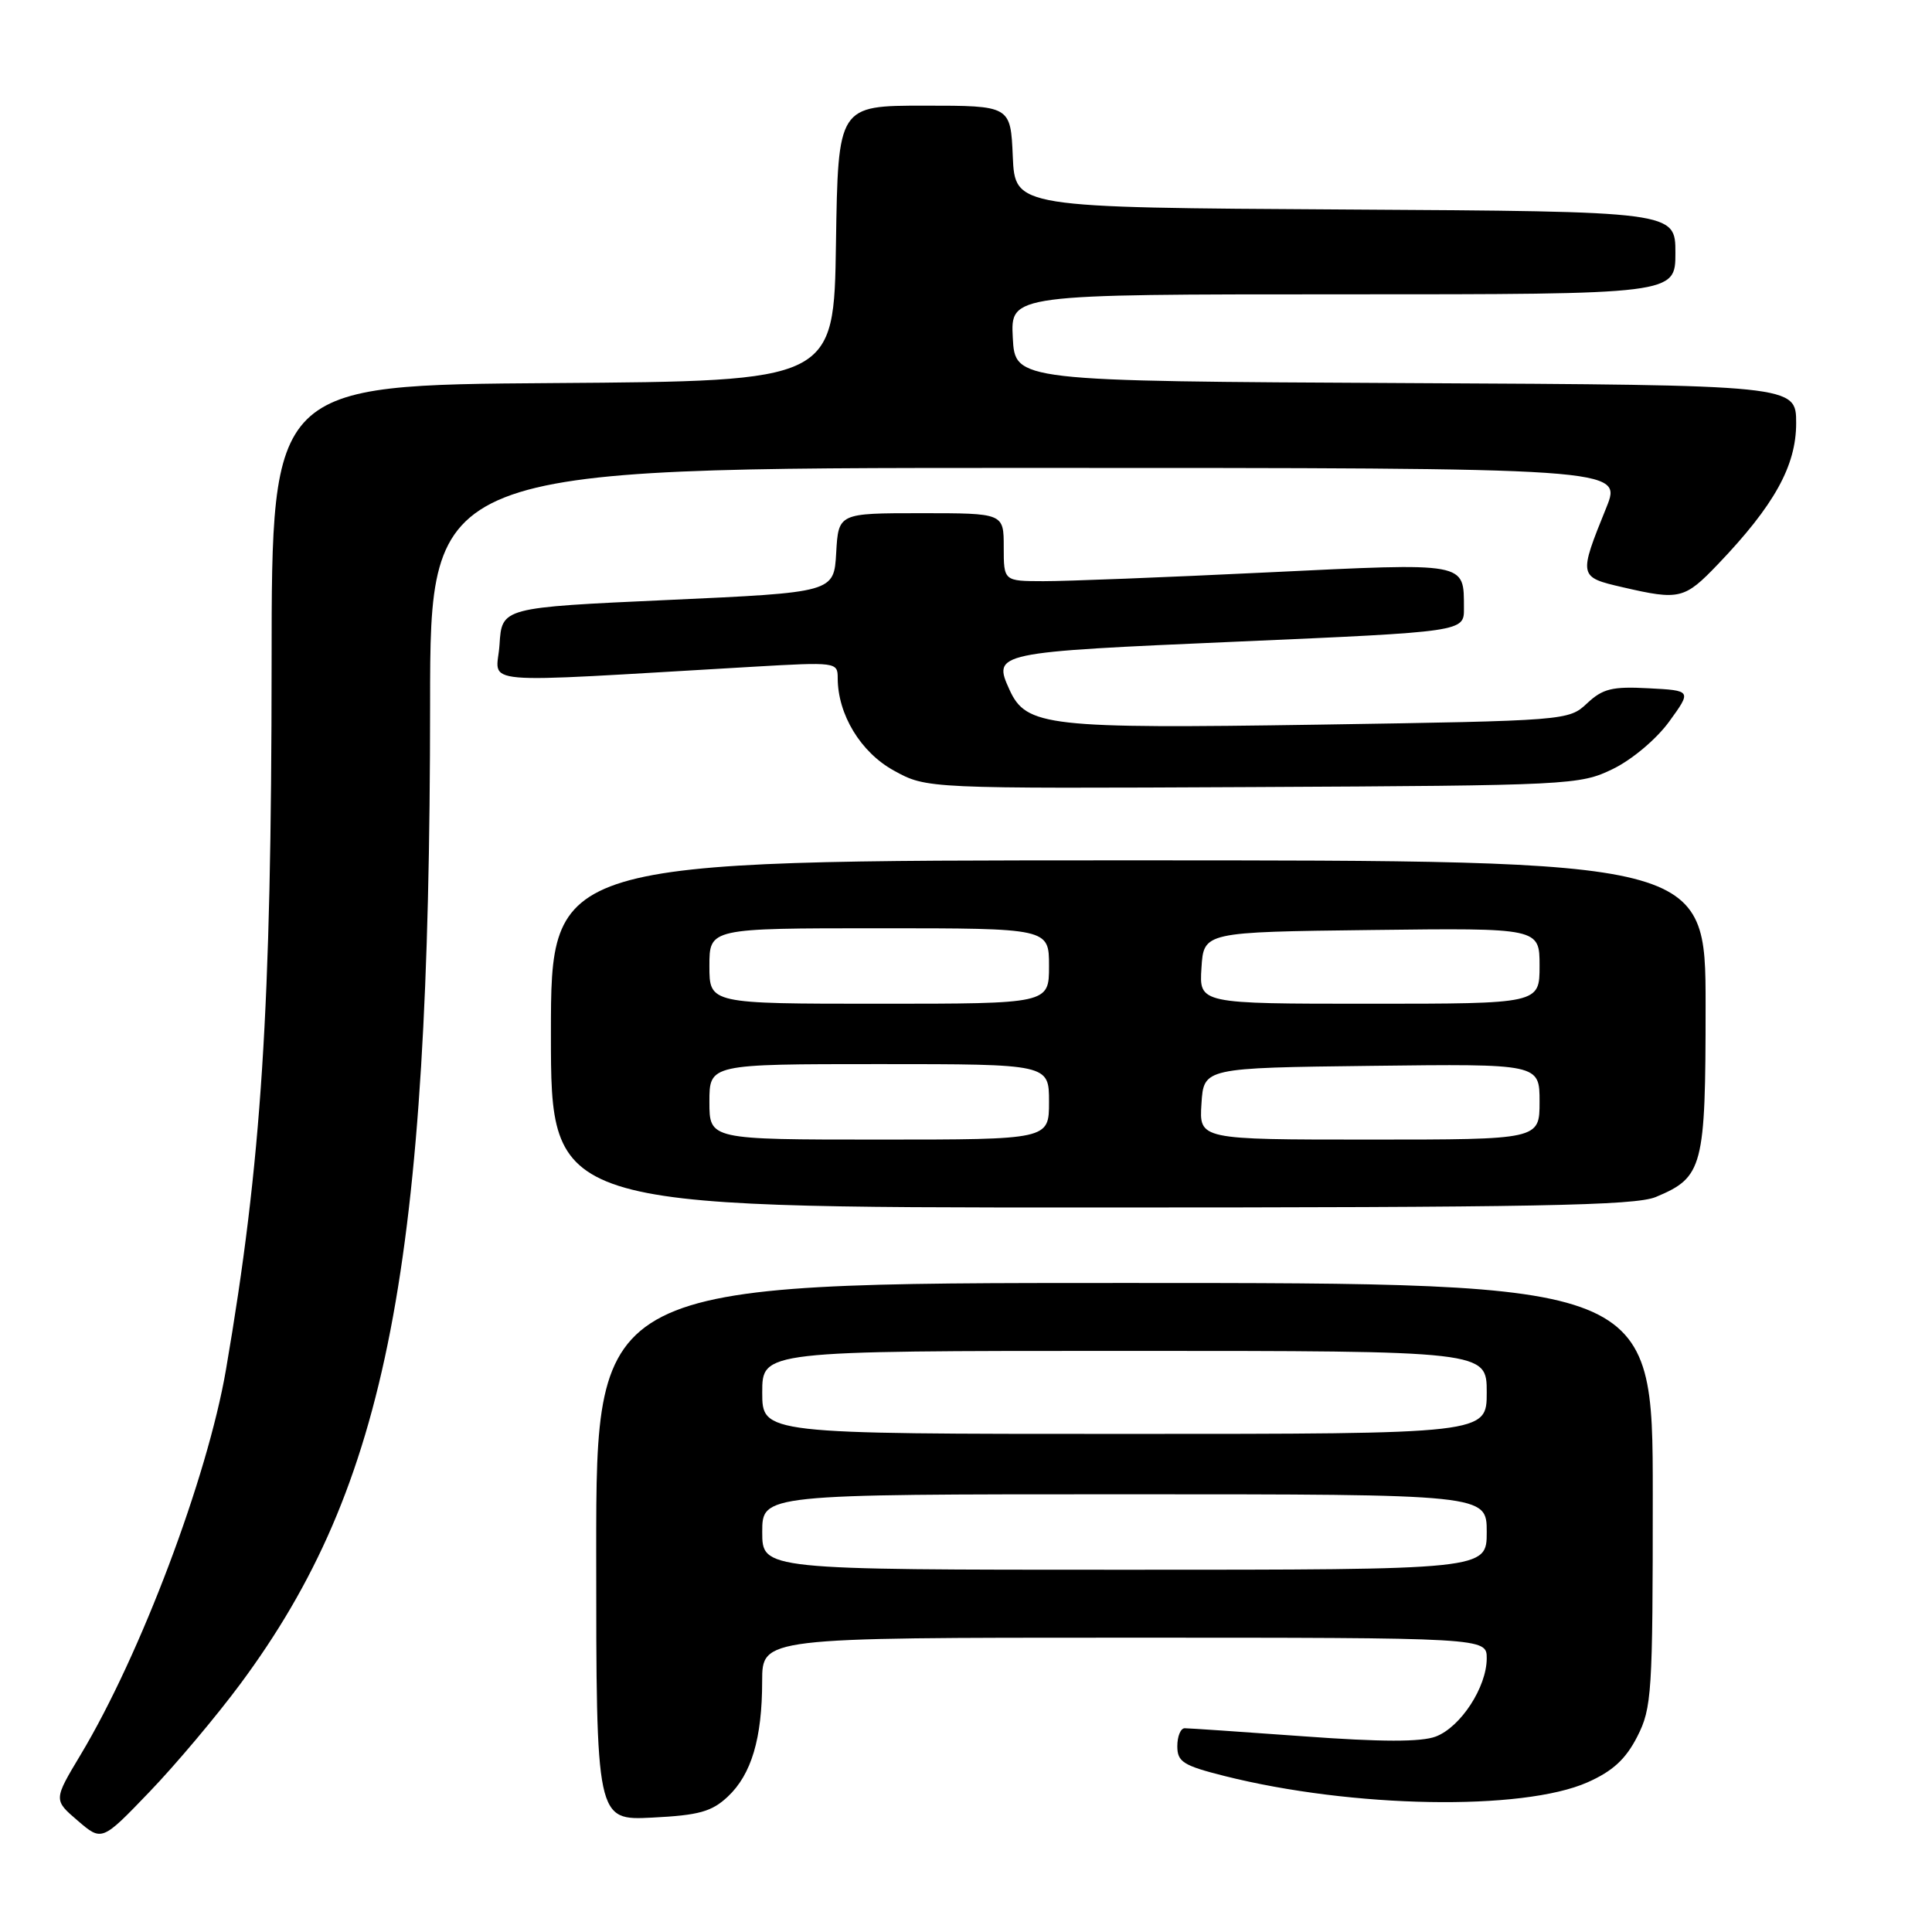 <?xml version="1.0" encoding="UTF-8" standalone="no"?>
<!DOCTYPE svg PUBLIC "-//W3C//DTD SVG 1.1//EN" "http://www.w3.org/Graphics/SVG/1.1/DTD/svg11.dtd" >
<svg xmlns="http://www.w3.org/2000/svg" xmlns:xlink="http://www.w3.org/1999/xlink" version="1.1" viewBox="0 0 256 256">
 <g >
 <path fill="currentColor"
d=" M 31.87 223.10 C 51.36 196.81 56.97 167.82 56.99 93.25 C 57.00 62.00 57.00 62.00 135.99 62.00 C 214.97 62.00 214.97 62.00 212.85 67.25 C 209.15 76.40 209.16 76.46 215.00 77.81 C 222.56 79.56 223.20 79.40 227.65 74.75 C 235.09 66.97 238.00 61.73 238.00 56.08 C 238.00 51.02 238.00 51.02 186.25 50.76 C 134.50 50.50 134.50 50.50 134.20 44.75 C 133.90 39.00 133.90 39.00 177.95 39.00 C 222.00 39.00 222.00 39.00 222.00 33.51 C 222.00 28.02 222.00 28.02 178.25 27.76 C 134.50 27.50 134.50 27.50 134.20 20.75 C 133.91 14.00 133.91 14.00 122.48 14.00 C 111.05 14.00 111.05 14.00 110.77 32.25 C 110.50 50.50 110.50 50.50 73.25 50.76 C 36.00 51.02 36.00 51.02 35.99 87.76 C 35.97 133.74 34.66 154.00 29.94 181.50 C 27.48 195.80 18.62 219.28 10.69 232.50 C 7.09 238.50 7.09 238.50 10.30 241.25 C 13.50 244.00 13.50 244.00 19.80 237.44 C 23.27 233.83 28.70 227.38 31.87 223.10 Z  M 96.44 238.06 C 99.57 235.12 100.99 230.35 100.99 222.75 C 101.00 217.00 101.00 217.00 149.00 217.00 C 197.00 217.00 197.00 217.00 197.00 219.75 C 196.99 223.56 193.55 228.84 190.25 230.10 C 188.33 230.83 183.06 230.83 172.73 230.07 C 164.61 229.48 157.52 229.00 156.98 229.00 C 156.44 229.00 156.00 230.07 156.00 231.38 C 156.00 233.46 156.78 233.95 162.26 235.33 C 179.21 239.59 201.73 239.98 210.35 236.17 C 213.69 234.69 215.41 233.11 216.94 230.12 C 218.88 226.32 219.00 224.39 219.00 198.04 C 219.00 170.00 219.00 170.00 149.00 170.00 C 79.00 170.00 79.00 170.00 79.00 205.61 C 79.00 241.22 79.00 241.22 86.44 240.84 C 92.61 240.53 94.31 240.06 96.44 238.06 Z  M 219.40 158.61 C 225.67 155.99 226.00 154.71 226.00 133.28 C 226.00 114.00 226.00 114.00 149.50 114.00 C 73.00 114.00 73.00 114.00 73.00 137.00 C 73.00 160.00 73.00 160.00 144.53 160.00 C 203.45 160.00 216.65 159.75 219.40 158.61 Z  M 213.70 101.90 C 216.24 100.67 219.47 97.95 221.17 95.62 C 224.16 91.50 224.16 91.50 218.45 91.20 C 213.62 90.94 212.37 91.25 210.29 93.20 C 207.86 95.48 207.59 95.50 174.67 96.02 C 138.84 96.57 135.98 96.25 133.77 91.41 C 131.52 86.46 131.75 86.42 163.91 85.02 C 194.00 83.71 194.00 83.71 193.98 80.61 C 193.95 74.43 194.65 74.56 167.84 75.85 C 154.45 76.50 141.14 77.02 138.25 77.01 C 133.00 77.00 133.00 77.00 133.00 72.50 C 133.00 68.00 133.00 68.00 122.05 68.00 C 111.10 68.00 111.10 68.00 110.80 73.25 C 110.50 78.50 110.50 78.50 88.50 79.50 C 66.50 80.50 66.50 80.50 66.19 85.41 C 65.84 90.89 61.90 90.54 99.75 88.35 C 110.77 87.71 111.00 87.74 111.00 89.83 C 111.00 94.67 114.04 99.69 118.45 102.11 C 122.79 104.50 122.79 104.50 166.01 104.29 C 208.07 104.08 209.34 104.02 213.70 101.90 Z  M 101.00 203.00 C 101.00 198.00 101.00 198.00 149.00 198.00 C 197.00 198.00 197.00 198.00 197.00 203.00 C 197.00 208.00 197.00 208.00 149.00 208.00 C 101.00 208.00 101.00 208.00 101.00 203.00 Z  M 101.00 184.50 C 101.00 179.00 101.00 179.00 149.00 179.00 C 197.00 179.00 197.00 179.00 197.00 184.50 C 197.00 190.00 197.00 190.00 149.00 190.00 C 101.00 190.00 101.00 190.00 101.00 184.50 Z  M 94.00 146.00 C 94.00 141.00 94.00 141.00 116.50 141.00 C 139.00 141.00 139.00 141.00 139.00 146.00 C 139.00 151.00 139.00 151.00 116.50 151.00 C 94.00 151.00 94.00 151.00 94.00 146.00 Z  M 159.20 146.25 C 159.50 141.50 159.50 141.50 181.75 141.23 C 204.00 140.96 204.00 140.96 204.00 145.98 C 204.00 151.00 204.00 151.00 181.45 151.00 C 158.89 151.00 158.89 151.00 159.20 146.25 Z  M 94.00 128.00 C 94.00 123.00 94.00 123.00 116.50 123.00 C 139.00 123.00 139.00 123.00 139.00 128.00 C 139.00 133.00 139.00 133.00 116.50 133.00 C 94.00 133.00 94.00 133.00 94.00 128.00 Z  M 159.20 128.25 C 159.50 123.50 159.50 123.50 181.75 123.23 C 204.00 122.96 204.00 122.96 204.00 127.98 C 204.00 133.00 204.00 133.00 181.45 133.00 C 158.89 133.00 158.89 133.00 159.20 128.25 Z "/>
</g>
</svg>